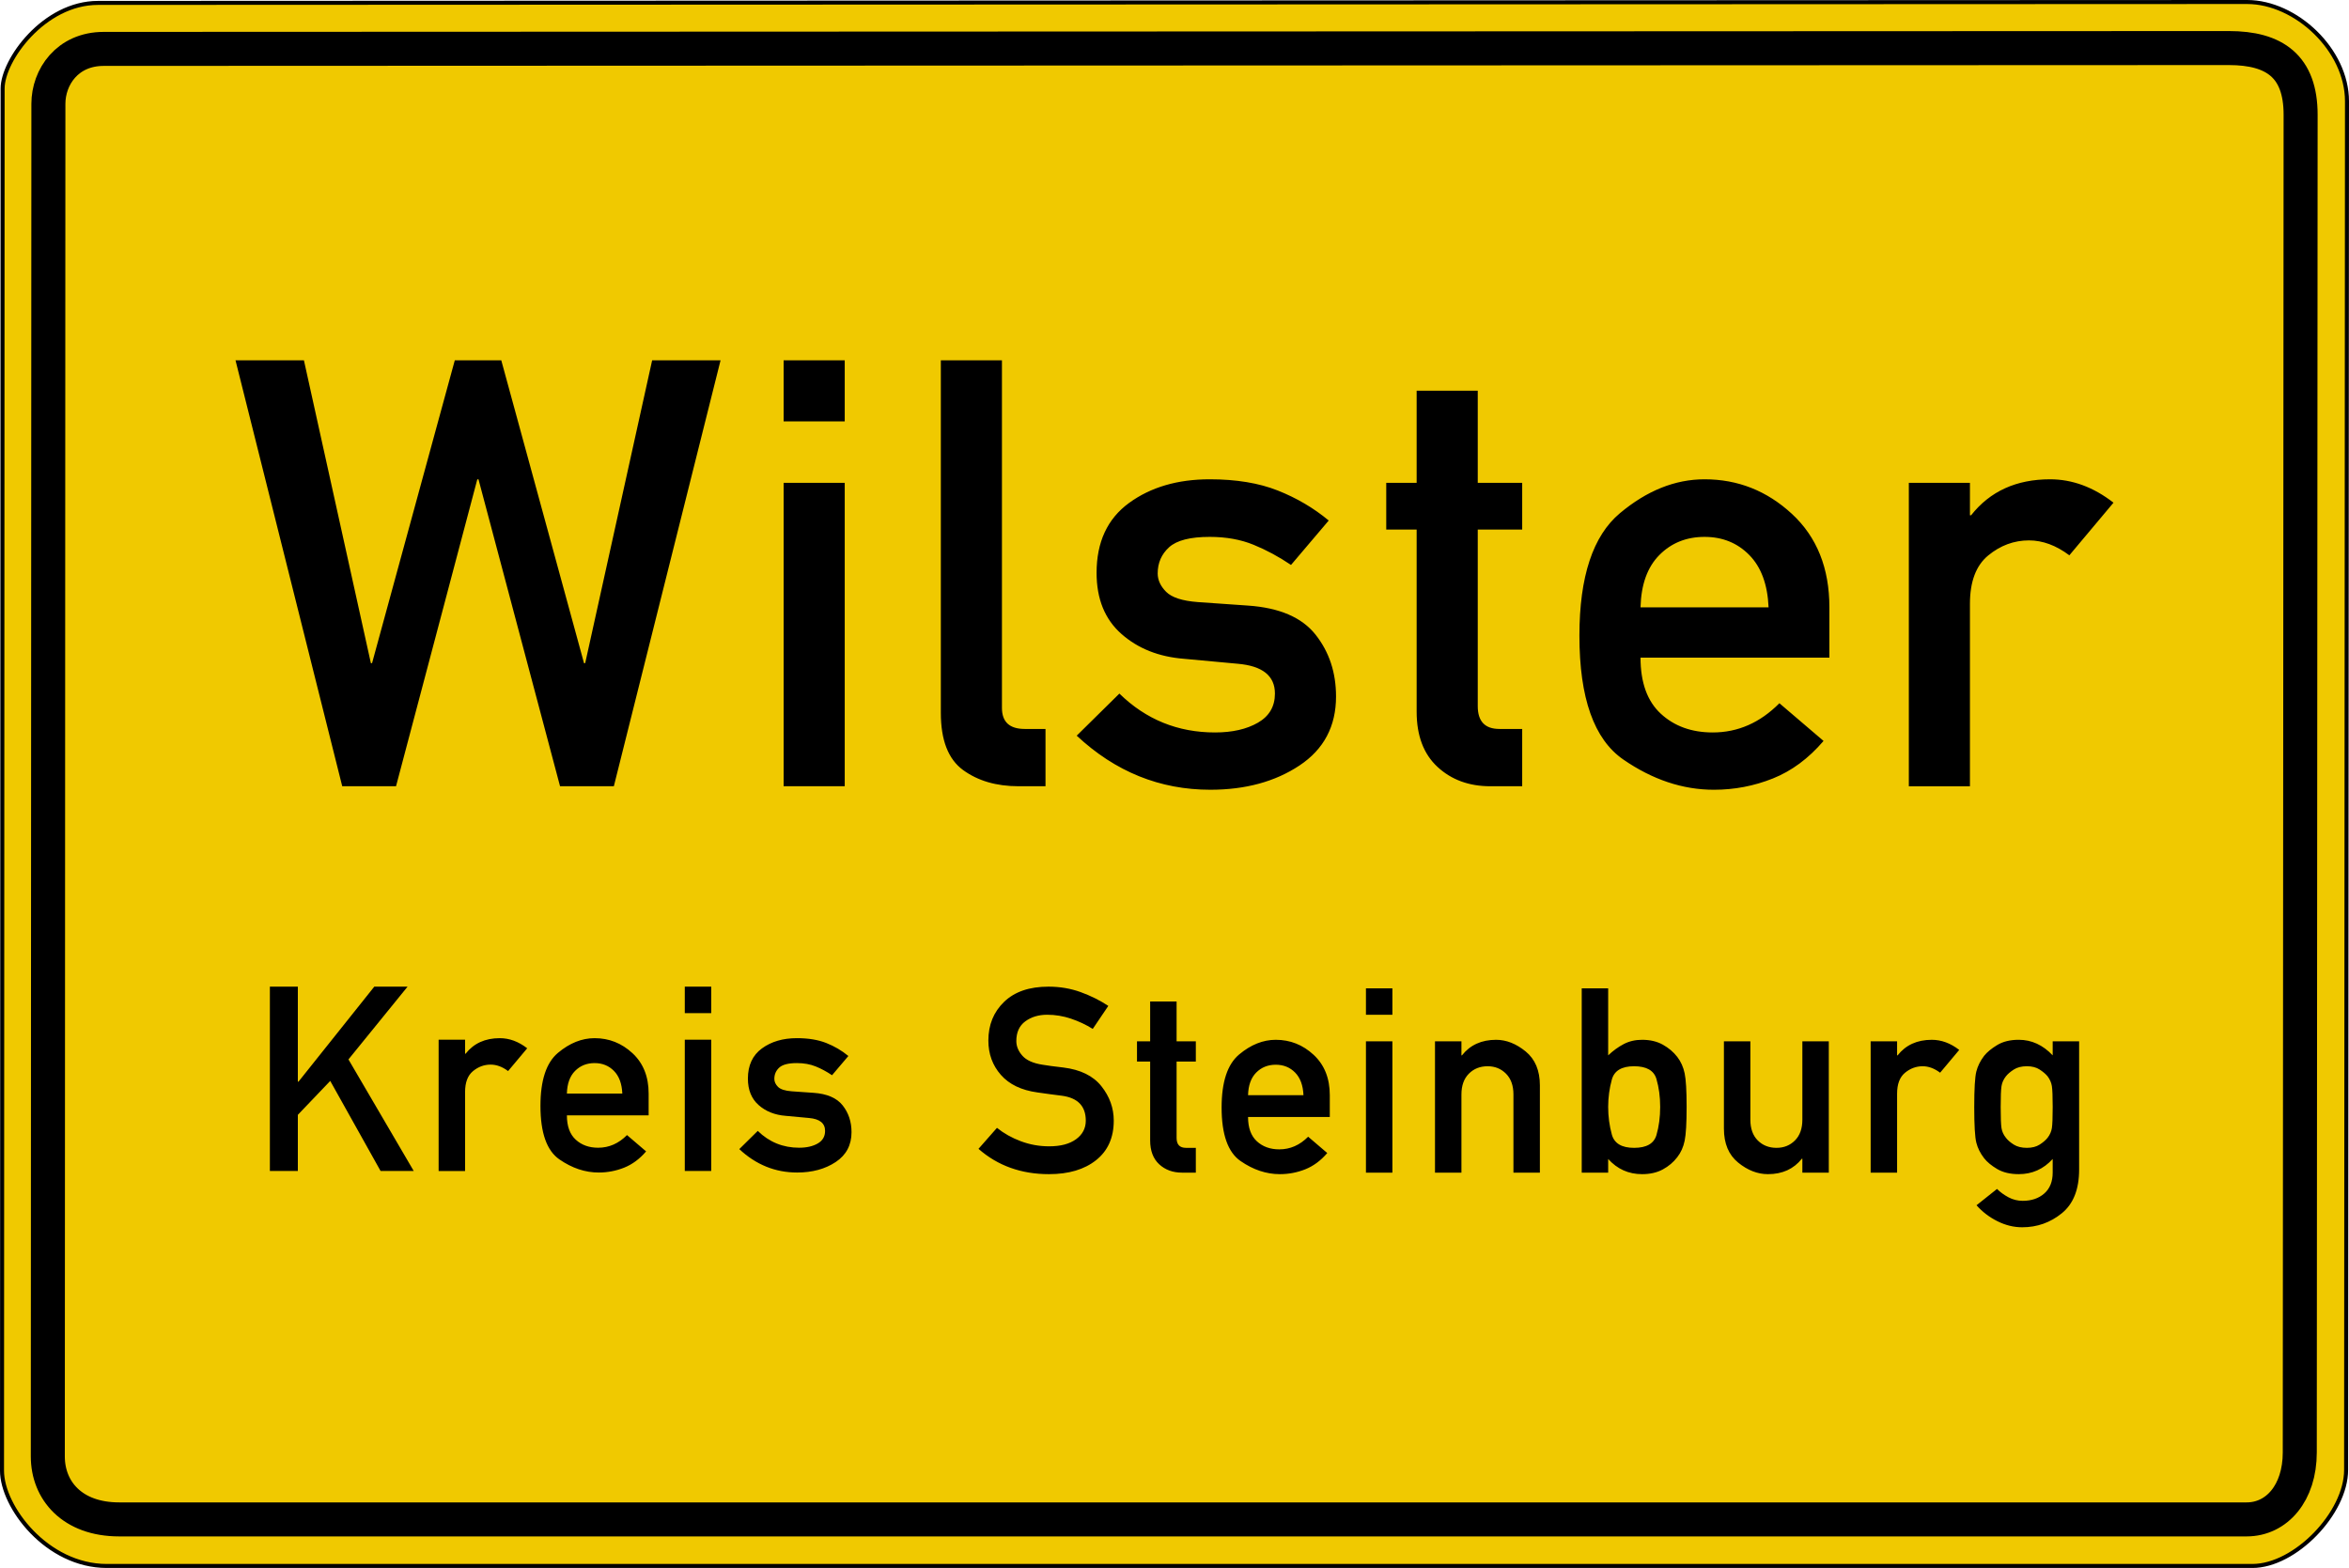 <?xml version="1.0" encoding="UTF-8" standalone="no"?>
<!-- Created with Inkscape (http://www.inkscape.org/) -->

<svg
   xmlns:dc="http://purl.org/dc/elements/1.1/"
   xmlns:cc="http://creativecommons.org/ns#"
   xmlns:rdf="http://www.w3.org/1999/02/22-rdf-syntax-ns#"
   xmlns:svg="http://www.w3.org/2000/svg"
   xmlns="http://www.w3.org/2000/svg"
   xmlns:sodipodi="http://sodipodi.sourceforge.net/DTD/sodipodi-0.dtd"
   xmlns:inkscape="http://www.inkscape.org/namespaces/inkscape"
   version="1.0"
   width="1242.852"
   height="829.712"
   id="svg2"
   inkscape:version="0.48.1 r9760"
   sodipodi:docname="Zeichen_310.svg">
  <sodipodi:namedview
     pagecolor="#ffffff"
     bordercolor="#666666"
     borderopacity="1"
     objecttolerance="10"
     gridtolerance="10"
     guidetolerance="10"
     inkscape:pageopacity="0"
     inkscape:pageshadow="2"
     inkscape:window-width="866"
     inkscape:window-height="890"
     id="namedview10"
     showgrid="false"
     fit-margin-top="0"
     fit-margin-left="0"
     fit-margin-right="0"
     fit-margin-bottom="0"
     inkscape:zoom="0.28095238"
     inkscape:cx="621.42612"
     inkscape:cy="414.85609"
     inkscape:window-x="0"
     inkscape:window-y="0"
     inkscape:window-maximized="0"
     inkscape:current-layer="svg2" />
  <defs
     id="defs9" />
  <path
     d="M 1.389,46.799 1.063,778.222 c 0,19.181 23.715,50.427 55.437,50.427 l 1135.233,0 c 22.618,0 49.587,-28.016 49.587,-50.792 l 0.47,-724.287 c 0,-27.201 -27.116,-52.507 -52.825,-52.507 L 51.886,1.533 c -28.662,0 -50.497,30.32 -50.497,45.267 z"
     style="fill:#f0c900;fill-opacity:1;fill-rule:evenodd;stroke:#000000;stroke-width:2.126;stroke-linecap:butt;stroke-linejoin:miter;stroke-miterlimit:4;stroke-opacity:1;stroke-dasharray:none"
     id="path3829"
     inkscape:connector-curvature="0" />
  <path
     d="m 181.071,416.054 -56.463,-225.387 36.198,0 35.425,160.262 0.619,0 43.778,-160.262 24.596,0 43.778,160.262 0.619,0 35.425,-160.262 36.198,0 -56.463,225.387 -28.463,0 -43.159,-162.427 -0.619,0 -43.005,162.427 -28.463,0 z m 233.542,0 0,-160.571 32.331,0 0,160.571 -32.331,0 z m 0,-193.056 0,-32.331 32.331,0 0,32.331 -32.331,0 z m 83.181,154.229 0,-186.559 32.331,0 0,183.929 c -5e-5,7.425 4.022,11.138 12.066,11.138 l 10.983,0 0,30.32 -14.232,0 c -11.757,0 -21.554,-2.862 -29.392,-8.585 -7.838,-5.724 -11.757,-15.804 -11.757,-30.242 l 0,0 z m 71.888,12.066 22.585,-22.276 c 14.025,13.716 30.887,20.574 50.584,20.574 9.178,2e-5 16.758,-1.727 22.74,-5.182 5.981,-3.455 8.972,-8.585 8.972,-15.392 -1.1e-4,-9.385 -6.549,-14.644 -19.646,-15.779 l -28.463,-2.63 c -13.304,-1.031 -24.338,-5.414 -33.104,-13.149 -8.766,-7.735 -13.149,-18.511 -13.149,-32.331 -10e-6,-16.294 5.724,-28.618 17.171,-36.972 11.447,-8.353 25.679,-12.53 42.695,-12.53 14.025,1.6e-4 26.04,1.985 36.043,5.956 10.003,3.971 18.975,9.256 26.917,15.856 l -19.955,23.513 c -6.394,-4.331 -12.994,-7.889 -19.801,-10.674 -6.807,-2.784 -14.541,-4.177 -23.204,-4.177 -10.313,1.3e-4 -17.48,1.831 -21.502,5.492 -4.022,3.661 -6.033,8.276 -6.033,13.845 -4e-5,3.506 1.495,6.755 4.486,9.746 2.991,2.991 8.56,4.796 16.707,5.414 l 26.607,1.856 c 16.604,1.135 28.515,6.265 35.734,15.392 7.219,9.127 10.828,20.033 10.828,32.717 -1.4e-4,15.779 -6.446,27.948 -19.337,36.507 -12.891,8.56 -28.618,12.839 -47.181,12.839 -26.71,0 -50.275,-9.539 -70.695,-28.618 l 0,0 z m 179.863,-133.809 0,-48.728 32.331,0 0,48.728 23.513,0 0,24.751 -23.513,0 0,93.434 c -5e-5,8.044 3.816,12.066 11.447,12.066 l 12.066,0 0,30.32 -16.861,0 c -11.241,0 -20.548,-3.403 -27.922,-10.21 -7.374,-6.806 -11.061,-16.552 -11.061,-29.237 l 0,-96.373 -16.088,0 0,-24.751 16.088,0 z m 218.382,92.506 -99.931,0 c -5e-5,13.2 3.584,23.101 10.751,29.701 7.167,6.6 16.32,9.9 27.458,9.9 13.303,2e-5 25.06,-5.156 35.27,-15.469 l 23.359,19.955 c -7.941,9.282 -16.887,15.908 -26.839,19.878 -9.952,3.97 -20.342,5.956 -31.171,5.956 -16.501,0 -32.486,-5.337 -47.955,-16.011 -15.469,-10.674 -23.204,-32.511 -23.204,-65.512 -2e-5,-31.248 7.142,-52.853 21.425,-64.816 14.283,-11.963 29.211,-17.944 44.783,-17.944 17.635,1.6e-4 33.053,6.111 46.253,18.331 13.2,12.221 19.801,28.696 19.801,49.424 l 0,26.607 z m -99.931,-26.607 67.755,0 c -0.516,-12.066 -3.919,-21.296 -10.21,-27.69 -6.291,-6.394 -14.18,-9.591 -23.668,-9.591 -9.591,1.3e-4 -17.558,3.197 -23.9,9.591 -6.342,6.394 -9.668,15.624 -9.978,27.69 l 0,0 z m 141.964,94.672 0,-160.571 32.331,0 0,17.171 0.619,0 c 10.003,-12.685 23.926,-19.027 41.767,-19.027 11.757,1.6e-4 22.946,4.125 33.568,12.375 l -23.359,27.845 c -7.013,-5.259 -14.129,-7.889 -21.348,-7.889 -7.941,1.3e-4 -15.134,2.656 -21.58,7.967 -6.446,5.311 -9.668,13.845 -9.668,25.602 l 0,96.528 -32.331,0 z"
     style="font-size:316.81px;font-style:normal;font-variant:normal;font-weight:normal;font-stretch:normal;text-align:center;line-height:100%;letter-spacing:8px;writing-mode:lr-tb;text-anchor:middle;fill:#000000;fill-opacity:1;stroke:none;font-family:DIN 1451 Mittelschrift"
     id="text2030"
     inkscape:connector-curvature="0" />
  <g
     transform="translate(-5.034,-5.144)"
     style="fill:#000000"
     id="g2049">
    <path
       d="m 147.826,624.795 0,-97.539 14.795,0 0,50.276 0.335,0 40.1,-50.276 17.607,0 -31.263,38.493 34.544,59.046 -17.54,0 -26.644,-47.665 -17.138,17.941 0,29.724 -14.795,0 z m 89.288,0 0,-69.489 13.992,0 0,7.431 0.268,0 c 4.329,-5.489 10.354,-8.234 18.075,-8.234 5.088,7e-5 9.93,1.785 14.527,5.356 l -10.109,12.05 c -3.035,-2.276 -6.114,-3.414 -9.238,-3.414 -3.437,5e-5 -6.55,1.149 -9.339,3.448 -2.789,2.299 -4.184,5.992 -4.184,11.079 l 0,41.774 -13.992,0 z m 111.112,-29.456 -43.247,0 c -2e-5,5.713 1.551,9.997 4.653,12.853 3.102,2.856 7.063,4.285 11.883,4.285 5.757,10e-6 10.845,-2.231 15.264,-6.695 l 10.109,8.636 c -3.437,4.017 -7.308,6.884 -11.615,8.602 -4.307,1.718 -8.803,2.577 -13.489,2.577 -7.141,0 -14.059,-2.31 -20.753,-6.929 -6.695,-4.619 -10.042,-14.07 -10.042,-28.351 0,-13.523 3.091,-22.873 9.272,-28.05 6.181,-5.177 12.641,-7.766 19.381,-7.766 7.632,7e-5 14.304,2.644 20.017,7.933 5.713,5.289 8.569,12.418 8.569,21.389 l 0,11.515 z m -43.247,-11.515 29.322,0 c -0.223,-5.222 -1.696,-9.216 -4.418,-11.983 -2.722,-2.767 -6.137,-4.151 -10.243,-4.151 -4.151,6e-5 -7.598,1.384 -10.343,4.151 -2.745,2.767 -4.184,6.762 -4.318,11.983 l 0,0 z m 62.376,40.97 0,-69.489 13.992,0 0,69.489 -13.992,0 z m 0,-83.548 0,-13.992 13.992,0 0,13.992 -13.992,0 z m 28.837,71.966 9.774,-9.64 c 6.07,5.936 13.367,8.904 21.891,8.904 3.972,10e-6 7.252,-0.748 9.841,-2.243 2.589,-1.495 3.883,-3.715 3.883,-6.661 -5e-5,-4.061 -2.834,-6.337 -8.502,-6.828 l -12.318,-1.138 c -5.757,-0.446 -10.533,-2.343 -14.326,-5.69 -3.794,-3.347 -5.69,-8.011 -5.69,-13.992 -1e-5,-7.052 2.477,-12.385 7.431,-16 4.954,-3.615 11.113,-5.423 18.477,-5.423 6.07,7e-5 11.269,0.859 15.598,2.577 4.329,1.718 8.212,4.006 11.648,6.862 l -8.636,10.176 c -2.767,-1.874 -5.623,-3.414 -8.569,-4.619 -2.946,-1.205 -6.293,-1.807 -10.042,-1.808 -4.463,6e-5 -7.565,0.792 -9.305,2.377 -1.741,1.584 -2.611,3.582 -2.611,5.992 -2e-5,1.517 0.647,2.923 1.941,4.218 1.294,1.294 3.704,2.075 7.23,2.343 l 11.515,0.803 c 7.185,0.491 12.34,2.711 15.464,6.661 3.124,3.95 4.686,8.669 4.686,14.159 -6e-5,6.828 -2.789,12.095 -8.368,15.799 -5.579,3.704 -12.385,5.556 -20.418,5.556 -11.559,0 -21.757,-4.128 -30.594,-12.385 l 0,0 z"
       style="font-size:137.104px;font-style:normal;font-variant:normal;font-weight:normal;font-stretch:normal;text-align:center;line-height:100%;letter-spacing:4px;writing-mode:lr-tb;text-anchor:middle;fill:#000000;fill-opacity:1;stroke:none;font-family:DIN 1451 Mittelschrift"
       id="text2035"
       inkscape:connector-curvature="0" />
    <path
       d="m 522.753,613.073 9.774,-11.113 c 3.66,2.946 7.877,5.311 12.652,7.096 4.775,1.785 9.774,2.678 14.995,2.678 6.025,2e-5 10.756,-1.25 14.192,-3.749 3.436,-2.499 5.155,-5.779 5.155,-9.841 -6e-5,-7.676 -4.24,-12.072 -12.719,-13.188 -2.231,-0.268 -4.307,-0.536 -6.226,-0.803 -1.919,-0.268 -4.151,-0.58 -6.694,-0.937 -8.435,-1.16 -14.861,-4.251 -19.28,-9.272 -4.418,-5.021 -6.627,-11.079 -6.627,-18.175 -10e-6,-8.301 2.778,-15.129 8.334,-20.485 5.556,-5.355 13.377,-8.033 23.464,-8.033 6.025,10e-5 11.693,0.96 17.004,2.879 5.311,1.919 10.198,4.351 14.661,7.297 l -8.234,12.184 c -3.57,-2.231 -7.408,-4.039 -11.514,-5.422 -4.106,-1.383 -8.301,-2.075 -12.585,-2.075 -4.552,9e-5 -8.413,1.16 -11.581,3.481 -3.169,2.321 -4.753,5.802 -4.753,10.443 -2e-5,2.767 1.071,5.356 3.213,7.765 2.142,2.41 5.69,3.994 10.644,4.753 1.294,0.223 2.856,0.458 4.686,0.703 1.83,0.246 3.927,0.502 6.293,0.77 9.104,1.116 15.832,4.418 20.183,9.908 4.351,5.489 6.527,11.559 6.527,18.209 -7e-5,8.97 -3.102,15.933 -9.305,20.886 -6.203,4.954 -14.527,7.431 -24.97,7.431 -14.683,0 -27.112,-4.463 -37.287,-13.389 l 0,0 z m 90.826,-56.902 0,-21.087 13.991,0 0,21.087 10.175,0 0,10.711 -10.175,0 0,40.434 c -2e-5,3.481 1.651,5.222 4.954,5.222 l 5.222,0 0,13.121 -7.297,0 c -4.865,0 -8.892,-1.473 -12.083,-4.418 -3.191,-2.946 -4.786,-7.163 -4.786,-12.652 l 0,-41.706 -6.962,0 0,-10.711 6.962,0 z m 95.043,40.032 -43.245,0 c -2e-5,5.713 1.551,9.997 4.653,12.853 3.102,2.856 7.062,4.284 11.882,4.284 5.757,10e-6 10.845,-2.231 15.263,-6.694 l 10.108,8.636 c -3.436,4.017 -7.308,6.884 -11.615,8.602 -4.307,1.718 -8.803,2.577 -13.489,2.577 -7.141,0 -14.058,-2.31 -20.752,-6.929 -6.694,-4.619 -10.042,-14.069 -10.042,-28.351 0,-13.523 3.091,-22.872 9.272,-28.049 6.181,-5.177 12.641,-7.765 19.38,-7.765 7.631,7e-5 14.304,2.644 20.016,7.933 5.712,5.289 8.569,12.418 8.569,21.388 l 0,11.514 z m -43.245,-11.514 29.321,0 c -0.223,-5.222 -1.696,-9.216 -4.418,-11.983 -2.722,-2.767 -6.137,-4.15 -10.242,-4.15 -4.151,6e-5 -7.598,1.384 -10.343,4.15 -2.745,2.767 -4.184,6.761 -4.318,11.983 l 0,0 z m 62.375,40.969 0,-69.487 13.991,0 0,69.487 -13.991,0 z m 0,-83.545 0,-13.991 13.991,0 0,13.991 -13.991,0 z m 36.534,83.545 0,-69.487 13.991,0 0,7.431 0.268,0 c 4.329,-5.489 10.354,-8.234 18.075,-8.234 5.4,7e-5 10.61,2.053 15.631,6.159 5.021,4.106 7.531,10.086 7.531,17.941 l 0,46.191 -13.991,0 0,-41.371 c -6e-5,-4.686 -1.305,-8.346 -3.916,-10.979 -2.611,-2.633 -5.858,-3.95 -9.74,-3.95 -4.017,6e-5 -7.33,1.317 -9.941,3.95 -2.611,2.633 -3.916,6.293 -3.916,10.979 l 0,41.371 -13.991,0 z m 77.638,0 0,-97.536 13.991,0 0,35.48 c 2.588,-2.455 5.322,-4.441 8.201,-5.958 2.879,-1.517 6.125,-2.276 9.74,-2.276 4.24,7e-5 7.899,0.859 10.979,2.577 3.079,1.718 5.623,3.872 7.632,6.46 1.919,2.499 3.224,5.411 3.916,8.736 0.692,3.325 1.038,9.227 1.038,17.707 -7e-5,8.569 -0.346,14.538 -1.038,17.907 -0.692,3.369 -1.997,6.282 -3.916,8.736 -2.008,2.633 -4.552,4.786 -7.632,6.46 -3.079,1.674 -6.739,2.51 -10.979,2.51 -7.141,0 -13.121,-2.678 -17.941,-8.033 l 0,7.23 -13.991,0 z m 27.715,-56.299 c -6.56,6e-5 -10.488,2.343 -11.782,7.029 -1.294,4.686 -1.941,9.506 -1.941,14.46 -2e-5,5.088 0.647,9.975 1.941,14.661 1.294,4.686 5.222,7.029 11.782,7.029 6.56,10e-6 10.499,-2.254 11.816,-6.761 1.317,-4.507 1.975,-9.484 1.975,-14.928 -6e-5,-5.311 -0.658,-10.22 -1.975,-14.728 -1.317,-4.507 -5.255,-6.761 -11.816,-6.761 l 0,0 z m 47.513,33.003 0,-46.191 13.991,0 0,41.438 c -3e-5,4.731 1.305,8.401 3.916,11.012 2.611,2.611 5.924,3.916 9.941,3.916 3.883,10e-6 7.129,-1.305 9.74,-3.916 2.611,-2.611 3.916,-6.282 3.916,-11.012 l 0,-41.438 13.991,0 0,69.487 -13.991,0 0,-7.364 -0.268,0 c -4.329,5.445 -10.309,8.167 -17.941,8.167 -5.489,0 -10.744,-2.042 -15.765,-6.125 -5.021,-4.084 -7.531,-10.075 -7.531,-17.974 l 0,0 z m 77.638,23.296 0,-69.487 13.991,0 0,7.431 0.268,0 c 4.329,-5.489 10.354,-8.234 18.075,-8.234 5.088,7e-5 9.93,1.785 14.527,5.355 l -10.108,12.05 c -3.035,-2.276 -6.114,-3.414 -9.238,-3.414 -3.437,6e-5 -6.549,1.149 -9.339,3.448 -2.789,2.298 -4.184,5.991 -4.184,11.079 l 0,41.773 -13.991,0 z m 96.315,-0.067 0,-7.163 c -4.865,5.355 -10.845,8.033 -17.941,8.033 -4.552,0 -8.357,-0.904 -11.414,-2.711 -3.057,-1.807 -5.367,-3.715 -6.929,-5.724 -2.008,-2.588 -3.381,-5.333 -4.117,-8.234 -0.736,-2.901 -1.105,-9.171 -1.105,-18.811 0,-9.64 0.368,-15.91 1.105,-18.811 0.736,-2.901 2.109,-5.668 4.117,-8.301 1.562,-1.964 3.872,-3.871 6.929,-5.724 3.057,-1.852 6.862,-2.778 11.414,-2.778 6.784,7e-5 12.764,2.745 17.941,8.234 l 0,-7.431 13.991,0 0,67.881 c -10e-5,10.443 -3.046,18.142 -9.138,23.095 -6.092,4.954 -13.087,7.431 -20.987,7.431 -4.463,-3e-5 -8.837,-1.071 -13.121,-3.213 -4.284,-2.142 -7.966,-4.954 -11.046,-8.435 l 10.845,-8.636 c 1.696,1.696 3.715,3.169 6.058,4.418 2.343,1.25 4.853,1.874 7.531,1.874 4.641,-10e-6 8.446,-1.294 11.414,-3.883 2.968,-2.588 4.452,-6.293 4.452,-11.113 l 0,0 z m -27.514,-34.61 c 0,5.579 0.145,9.283 0.435,11.113 0.29,1.83 1.06,3.526 2.31,5.088 0.937,1.25 2.321,2.455 4.151,3.615 1.83,1.16 4.15,1.741 6.962,1.741 2.722,10e-6 4.987,-0.58 6.795,-1.741 1.808,-1.16 3.202,-2.365 4.184,-3.615 1.205,-1.562 1.952,-3.258 2.243,-5.088 0.29,-1.83 0.435,-5.534 0.435,-11.113 0,-5.579 -0.145,-9.283 -0.435,-11.113 -0.29,-1.83 -1.038,-3.548 -2.243,-5.155 -0.982,-1.205 -2.377,-2.399 -4.184,-3.581 -1.808,-1.183 -4.072,-1.774 -6.795,-1.774 -2.812,6e-5 -5.132,0.591 -6.962,1.774 -1.83,1.183 -3.213,2.377 -4.151,3.581 -1.25,1.607 -2.019,3.325 -2.31,5.155 -0.29,1.83 -0.435,5.534 -0.435,11.113 l 0,0 z"
       style="font-size:137.1px;font-style:normal;font-variant:normal;font-weight:normal;font-stretch:normal;text-align:center;line-height:100%;letter-spacing:4px;writing-mode:lr-tb;text-anchor:middle;fill:#000000;fill-opacity:1;stroke:none;font-family:DIN 1451 Mittelschrift"
       id="text2043"
       inkscape:connector-curvature="0" />
  </g>
  <path
     d="M 25.605,54.937 25.298,770.685 c 0,18.045 12.902,33.328 37.748,33.328 l 1125.635,0 c 15.986,0 28.127,-14.008 28.127,-35.436 l 0.442,-707.859 c 0,-25.591 -13.749,-35.285 -37.937,-35.285 L 54.883,25.875 c -19.319,0 -29.278,15 -29.278,29.061 z"
     style="fill:none;stroke:#000000;stroke-width:18;stroke-linecap:butt;stroke-linejoin:miter;stroke-miterlimit:4;stroke-opacity:1;stroke-dasharray:none"
     id="path2057"
     inkscape:connector-curvature="0" />
</svg>
